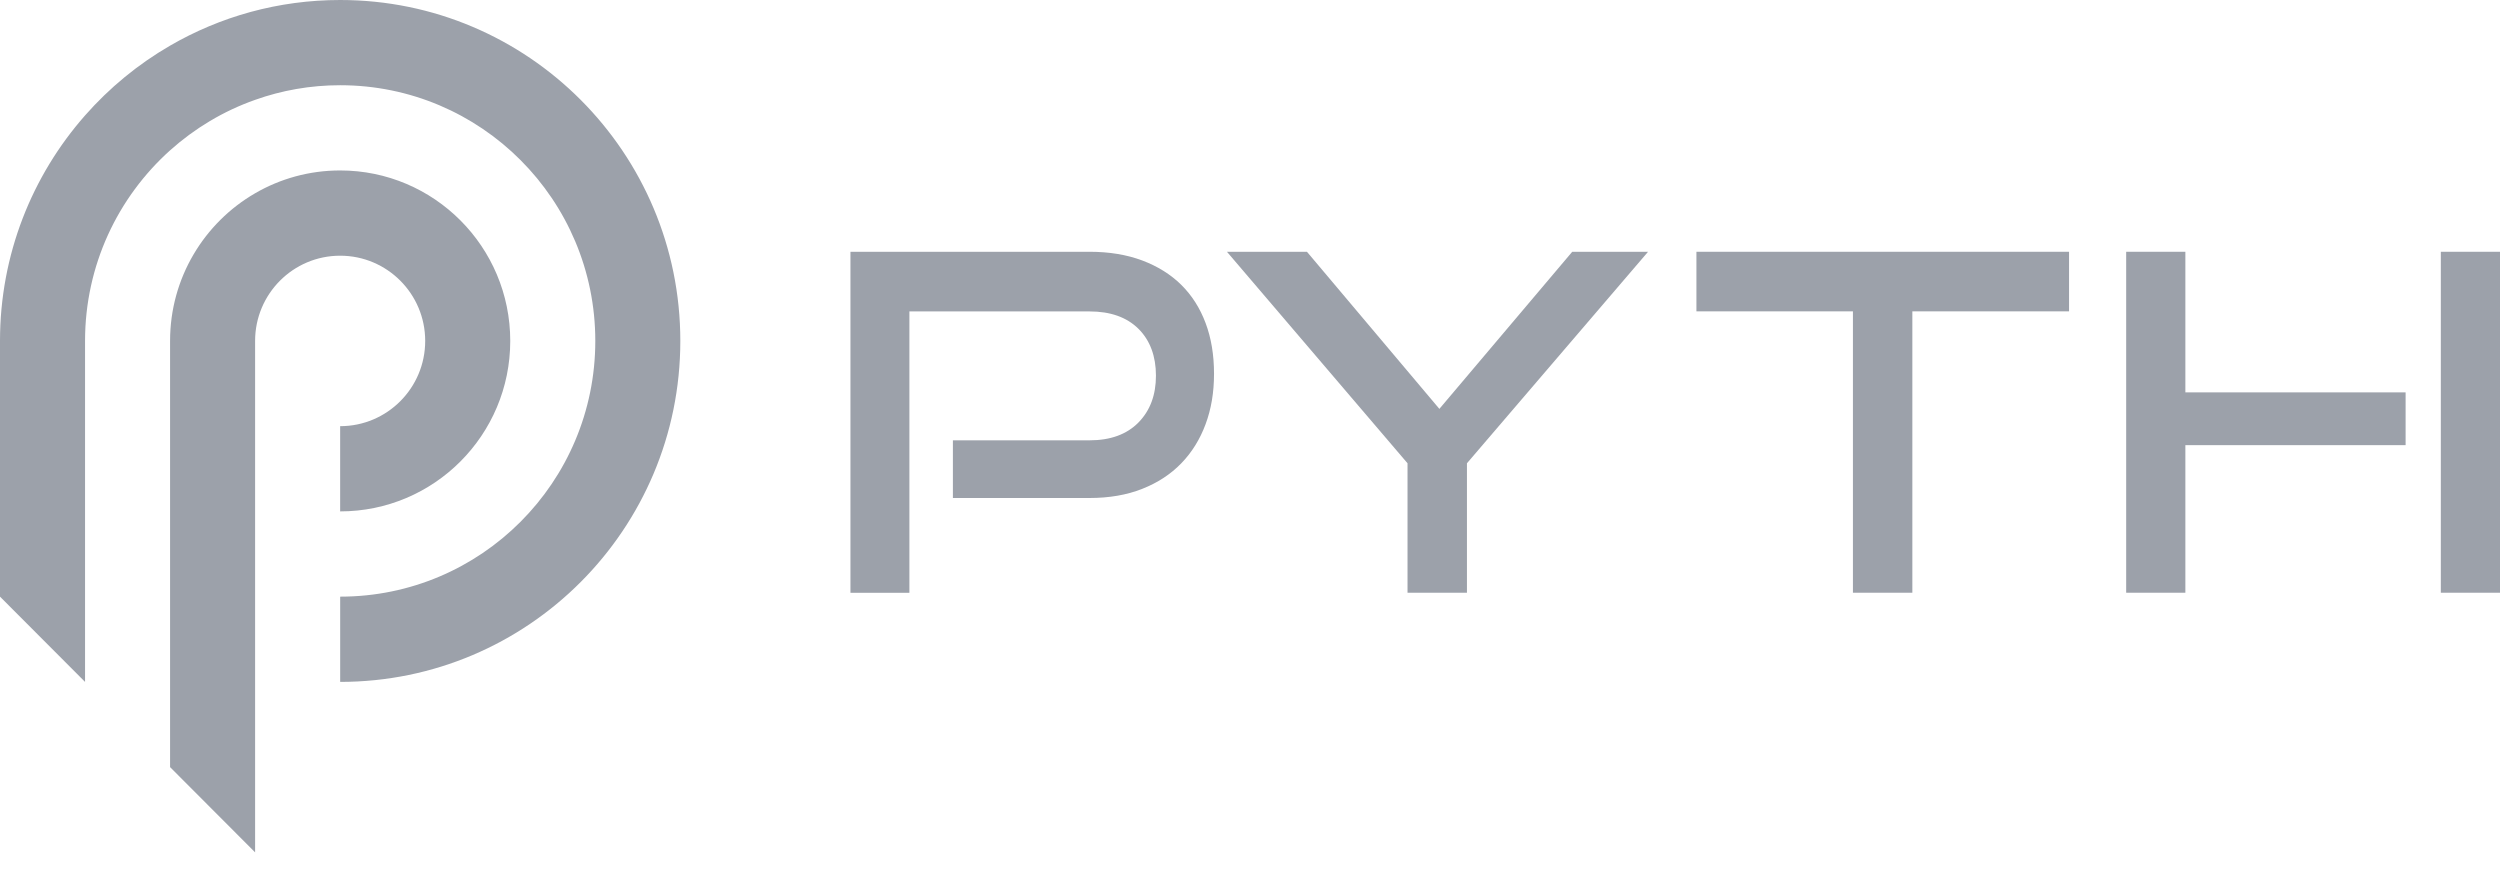 <svg width="100" height="35" viewBox="0 0 100 35" fill="none" xmlns="http://www.w3.org/2000/svg">
<g clip-path="url(#clip0_1772_897)">
<path d="M38.116 19.92V17.613H43.581C44.417 17.613 45.069 17.376 45.537 16.901C46.004 16.426 46.238 15.8 46.238 15.026C46.238 14.252 46.004 13.613 45.537 13.151C45.069 12.688 44.417 12.457 43.581 12.457H36.376V23.712H34.018V10.071H43.581C44.367 10.071 45.069 10.187 45.687 10.418C46.304 10.65 46.826 10.975 47.251 11.394C47.675 11.814 48 12.323 48.224 12.923C48.449 13.522 48.561 14.198 48.561 14.949C48.561 15.7 48.449 16.358 48.224 16.966C48 17.572 47.675 18.095 47.251 18.533C46.826 18.971 46.306 19.311 45.687 19.555C45.071 19.799 44.367 19.92 43.581 19.92H38.116Z" fill="#9CA1AA"/>
<path d="M56.301 23.709V18.531L49.078 10.071H52.278L57.575 16.355L62.889 10.071H65.922L58.678 18.531V23.709H56.301Z" fill="#9CA1AA"/>
<path d="M74.117 23.709V12.454H67.857V10.071H82.762V12.454H76.494V23.709H74.117Z" fill="#9CA1AA"/>
<path d="M97.633 10.071H100.001V23.709H97.633V10.071Z" fill="#9CA1AA"/>
<path d="M87.415 23.709V17.806H96.224V15.695H87.415V10.071H85.047V23.709H87.415Z" fill="#9CA1AA"/>
<path d="M17.008 13.637C17.008 15.52 15.485 17.047 13.606 17.047V20.456C17.363 20.456 20.41 17.403 20.41 13.637C20.41 9.872 17.363 6.818 13.606 6.818C12.368 6.818 11.204 7.15 10.204 7.731C8.171 8.909 6.803 11.113 6.803 13.637V30.685L9.861 33.75L10.204 34.094V13.637C10.204 11.755 11.727 10.228 13.606 10.228C15.485 10.228 17.008 11.755 17.008 13.637Z" fill="#9CA1AA"/>
<path d="M13.607 0C11.128 0 8.805 0.665 6.803 1.826C5.522 2.568 4.374 3.513 3.402 4.618C1.285 7.023 0 10.181 0 13.638V23.866L3.402 27.276V13.638C3.402 10.609 4.716 7.888 6.803 6.014C7.785 5.135 8.937 4.441 10.205 3.994C11.268 3.615 12.414 3.409 13.607 3.409C19.242 3.409 23.812 7.989 23.812 13.638C23.812 19.287 19.242 23.866 13.607 23.866V27.276C21.122 27.276 27.213 21.169 27.213 13.638C27.213 6.107 21.122 0 13.607 0Z" fill="#9CA1AA"/>
</g>
<defs>
<clipPath id="clip0_1772_897">
<rect width="100" height="34.094" fill="white"/>
</clipPath>
</defs>
</svg>
